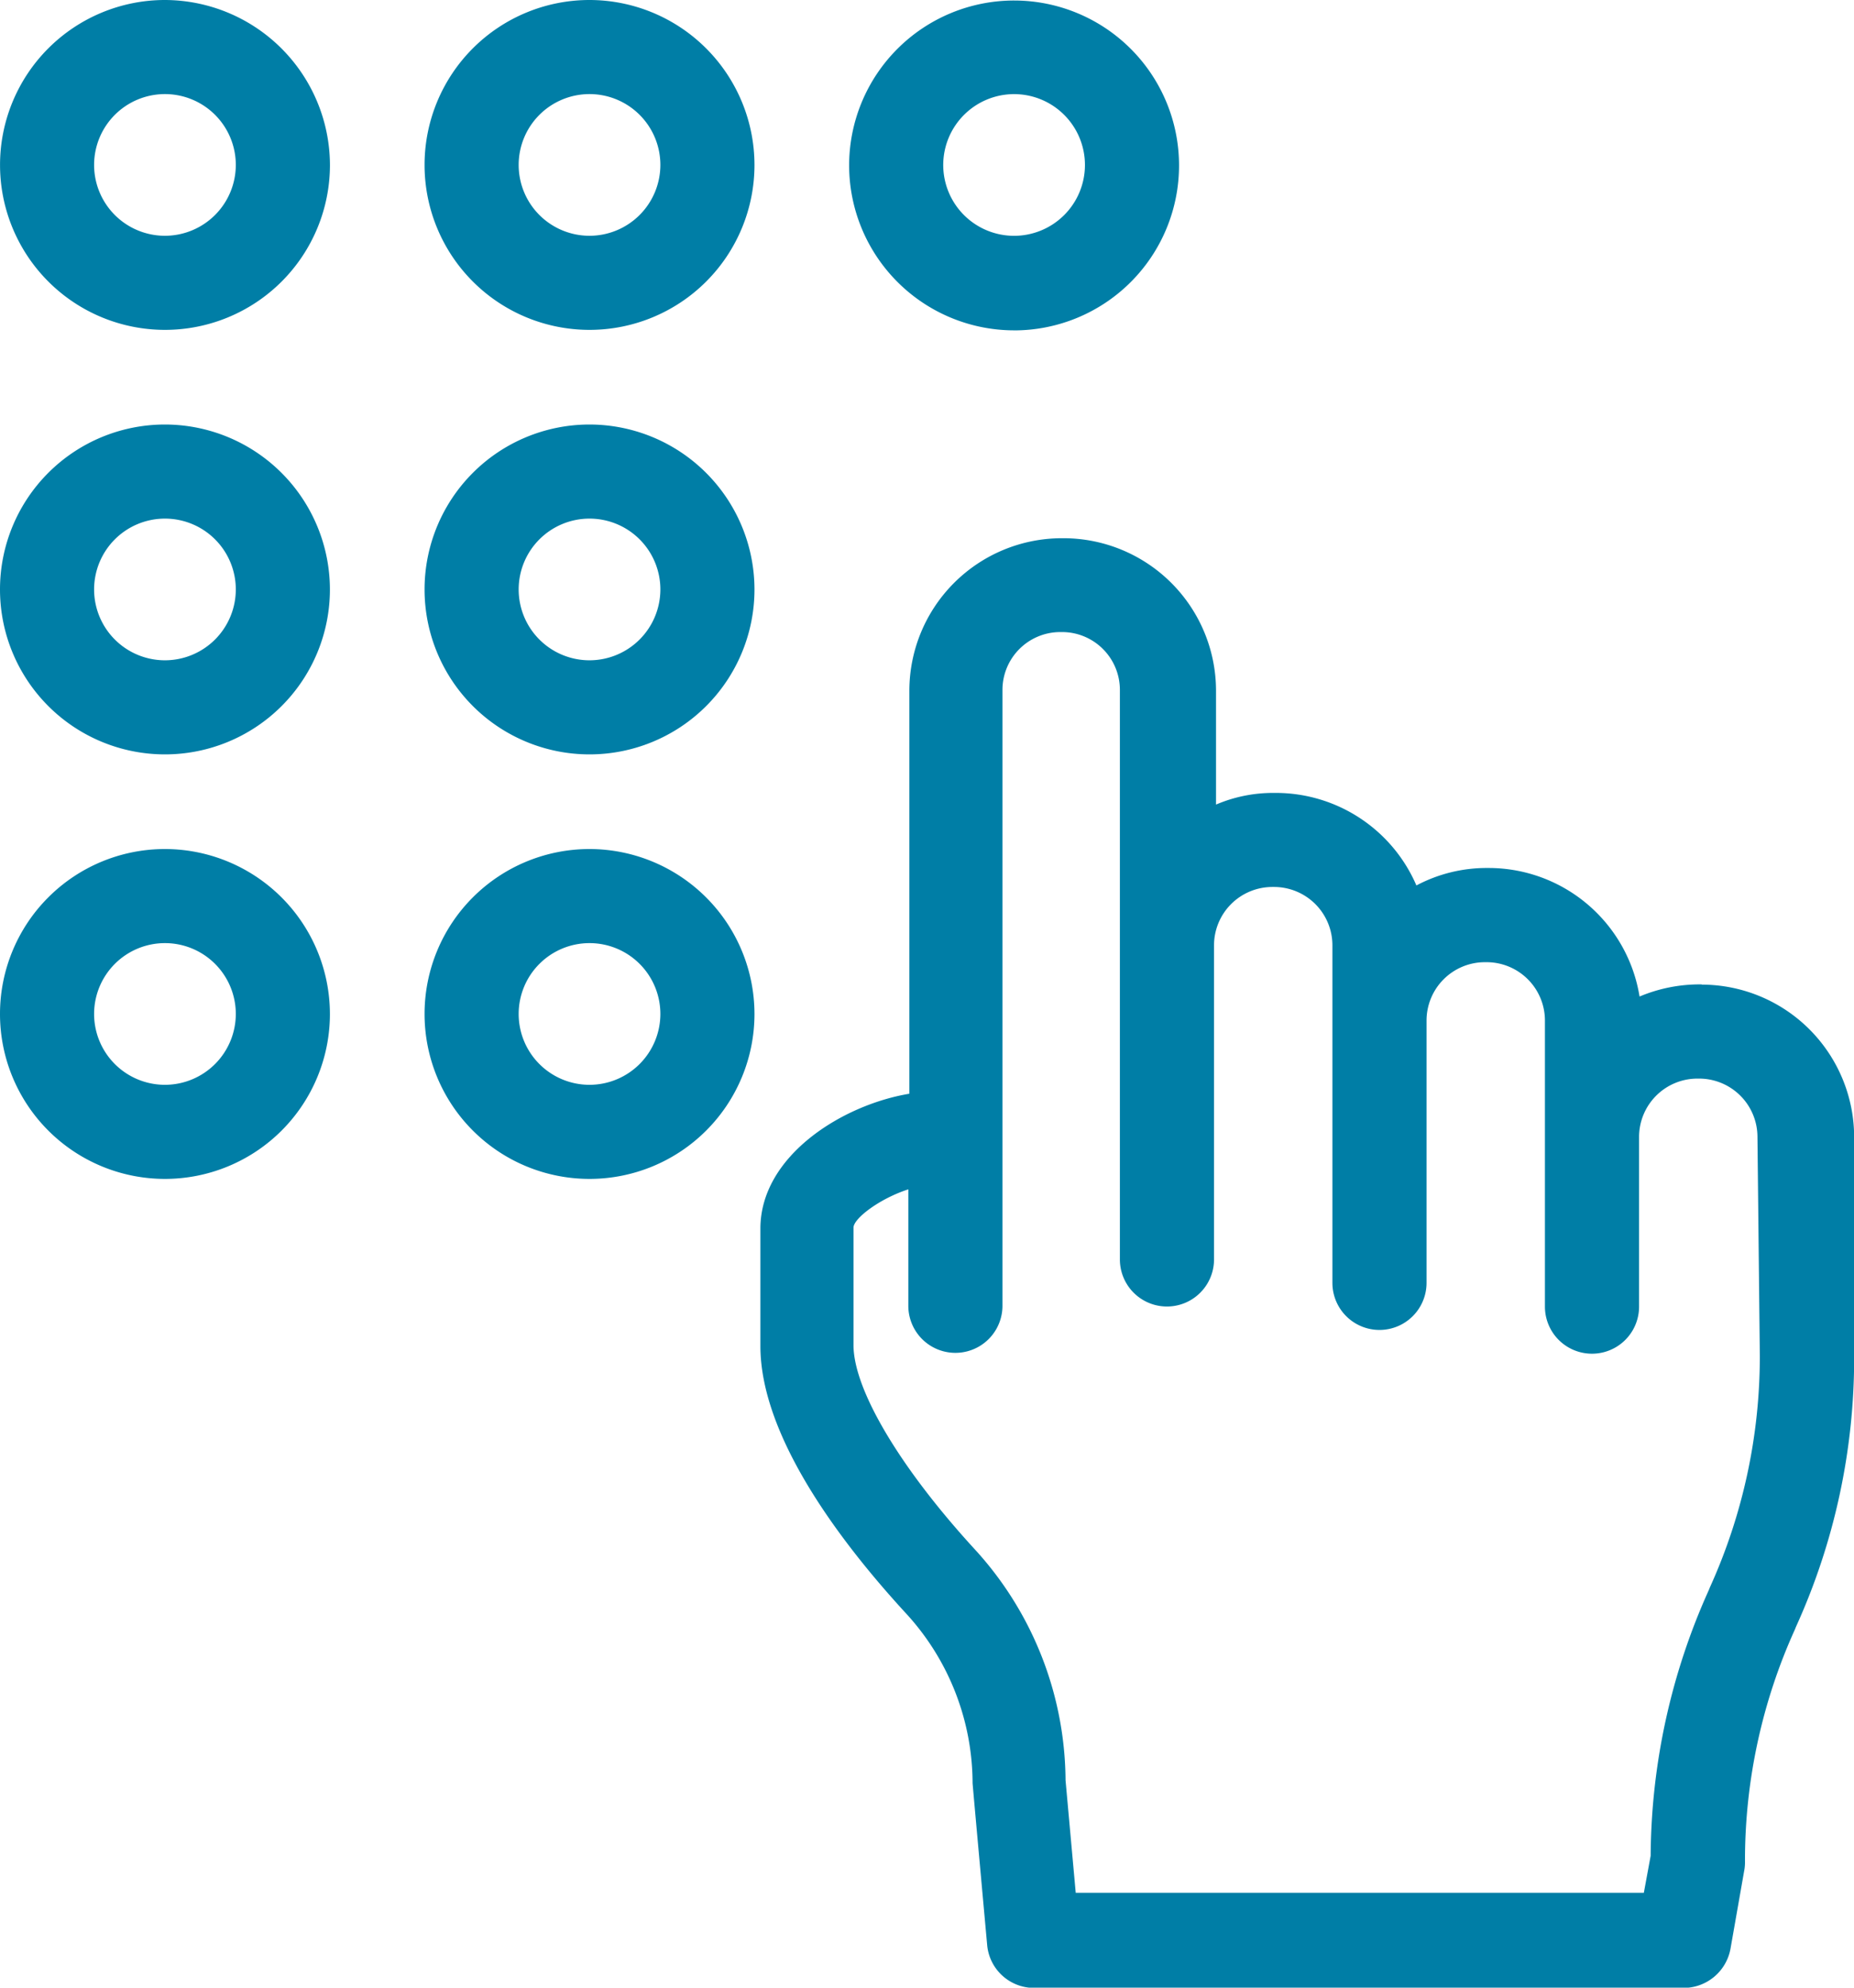 <svg xmlns="http://www.w3.org/2000/svg" viewBox="5123 4776 50.083 53.7">
  <defs>
    <style>
      .cls-1 {
        fill: #007ea6;
      }
    </style>
  </defs>
  <g id="Group_39" data-name="Group 39" transform="translate(4354 2707)">
    <path id="Path_117" data-name="Path 117" class="cls-1" d="M182.128,122.959h-.052a4.185,4.185,0,0,0-1.625.328,4.132,4.132,0,0,0-4.076-3.473h-.052a4.041,4.041,0,0,0-1.9.472,4.135,4.135,0,0,0-3.788-2.5h-.052a3.92,3.92,0,0,0-1.573.315v-3.08a4.123,4.123,0,0,0-4.116-4.116h-.052a4.123,4.123,0,0,0-4.116,4.116v10.892c-1.809.3-4.024,1.678-4.024,3.644v3.172c0,2.425,2.136,5.269,3.932,7.222a6.8,6.8,0,0,1,1.8,4.588c0,.039.393,4.365.393,4.365a1.272,1.272,0,0,0,1.271,1.167h17.55a1.29,1.29,0,0,0,1.258-1.049l.38-2.163a1.272,1.272,0,0,0,.013-.223,15.113,15.113,0,0,1,1.35-6.252l.026-.066a17.544,17.544,0,0,0,1.573-7.3v-5.924a4.125,4.125,0,0,0-4.116-4.129ZM183.7,133a15.113,15.113,0,0,1-1.35,6.252l-.026.066a17.677,17.677,0,0,0-1.573,7.183l-.184,1H165.22l-.275-3.041a9.316,9.316,0,0,0-2.464-6.252c-2.005-2.189-3.264-4.3-3.264-5.505v-3.172c0-.249.708-.786,1.481-1.035v3.146a1.271,1.271,0,1,0,2.543,0V115a1.563,1.563,0,0,1,1.56-1.56h.052a1.563,1.563,0,0,1,1.56,1.56V130.39a1.271,1.271,0,0,0,2.543,0V121.9a1.577,1.577,0,0,1,1.573-1.573h.052a1.577,1.577,0,0,1,1.573,1.573v9.123a1.271,1.271,0,1,0,2.543,0v-7.091a1.577,1.577,0,0,1,1.573-1.573h.052a1.577,1.577,0,0,1,1.573,1.573v7.733a1.271,1.271,0,0,0,2.543,0v-4.588a1.577,1.577,0,0,1,1.573-1.573h.052a1.577,1.577,0,0,1,1.573,1.573L183.7,133Zm0,0" transform="translate(632.839 1972.636)"/>
    <path id="Path_118" data-name="Path 118" class="cls-1" d="M179.456,9.013A4.456,4.456,0,1,0,175,4.556a4.461,4.461,0,0,0,4.456,4.456Zm0-6.383a1.914,1.914,0,1,1-1.914,1.914,1.916,1.916,0,0,1,1.914-1.914Zm0,0" transform="translate(616.938 2068.913)"/>
    <path id="Path_119" data-name="Path 119" class="cls-1" d="M91.956,0a4.456,4.456,0,1,0,4.456,4.456A4.461,4.461,0,0,0,91.956,0Zm0,6.37A1.914,1.914,0,1,1,93.87,4.456,1.916,1.916,0,0,1,91.956,6.37Zm0,0" transform="translate(692.969 2069)"/>
    <path id="Path_120" data-name="Path 120" class="cls-1" d="M4.456,0A4.456,4.456,0,1,0,8.913,4.456,4.47,4.47,0,0,0,4.456,0Zm0,6.37A1.914,1.914,0,1,1,6.37,4.456,1.916,1.916,0,0,1,4.456,6.37Zm0,0" transform="translate(769 2069)"/>
    <path id="Path_121" data-name="Path 121" class="cls-1" d="M91.956,87.5a4.456,4.456,0,1,0,4.456,4.456A4.461,4.461,0,0,0,91.956,87.5Zm0,6.37a1.914,1.914,0,1,1,1.914-1.914,1.916,1.916,0,0,1-1.914,1.914Zm0,0" transform="translate(692.969 1992.969)"/>
    <path id="Path_122" data-name="Path 122" class="cls-1" d="M4.456,87.5a4.456,4.456,0,1,0,4.456,4.456A4.461,4.461,0,0,0,4.456,87.5Zm0,6.37A1.914,1.914,0,1,1,6.37,91.956,1.916,1.916,0,0,1,4.456,93.87Zm0,0" transform="translate(769 1992.969)"/>
    <path id="Path_123" data-name="Path 123" class="cls-1" d="M91.956,175a4.456,4.456,0,1,0,4.456,4.456A4.461,4.461,0,0,0,91.956,175Zm0,6.37a1.914,1.914,0,1,1,1.914-1.914,1.916,1.916,0,0,1-1.914,1.914Zm0,0" transform="translate(692.969 1916.938)"/>
    <path id="Path_124" data-name="Path 124" class="cls-1" d="M4.456,175a4.456,4.456,0,1,0,4.456,4.456A4.461,4.461,0,0,0,4.456,175Zm0,6.37a1.914,1.914,0,1,1,1.914-1.914,1.916,1.916,0,0,1-1.914,1.914Zm0,0" transform="translate(769 1916.938)"/>
  </g>
</svg>

